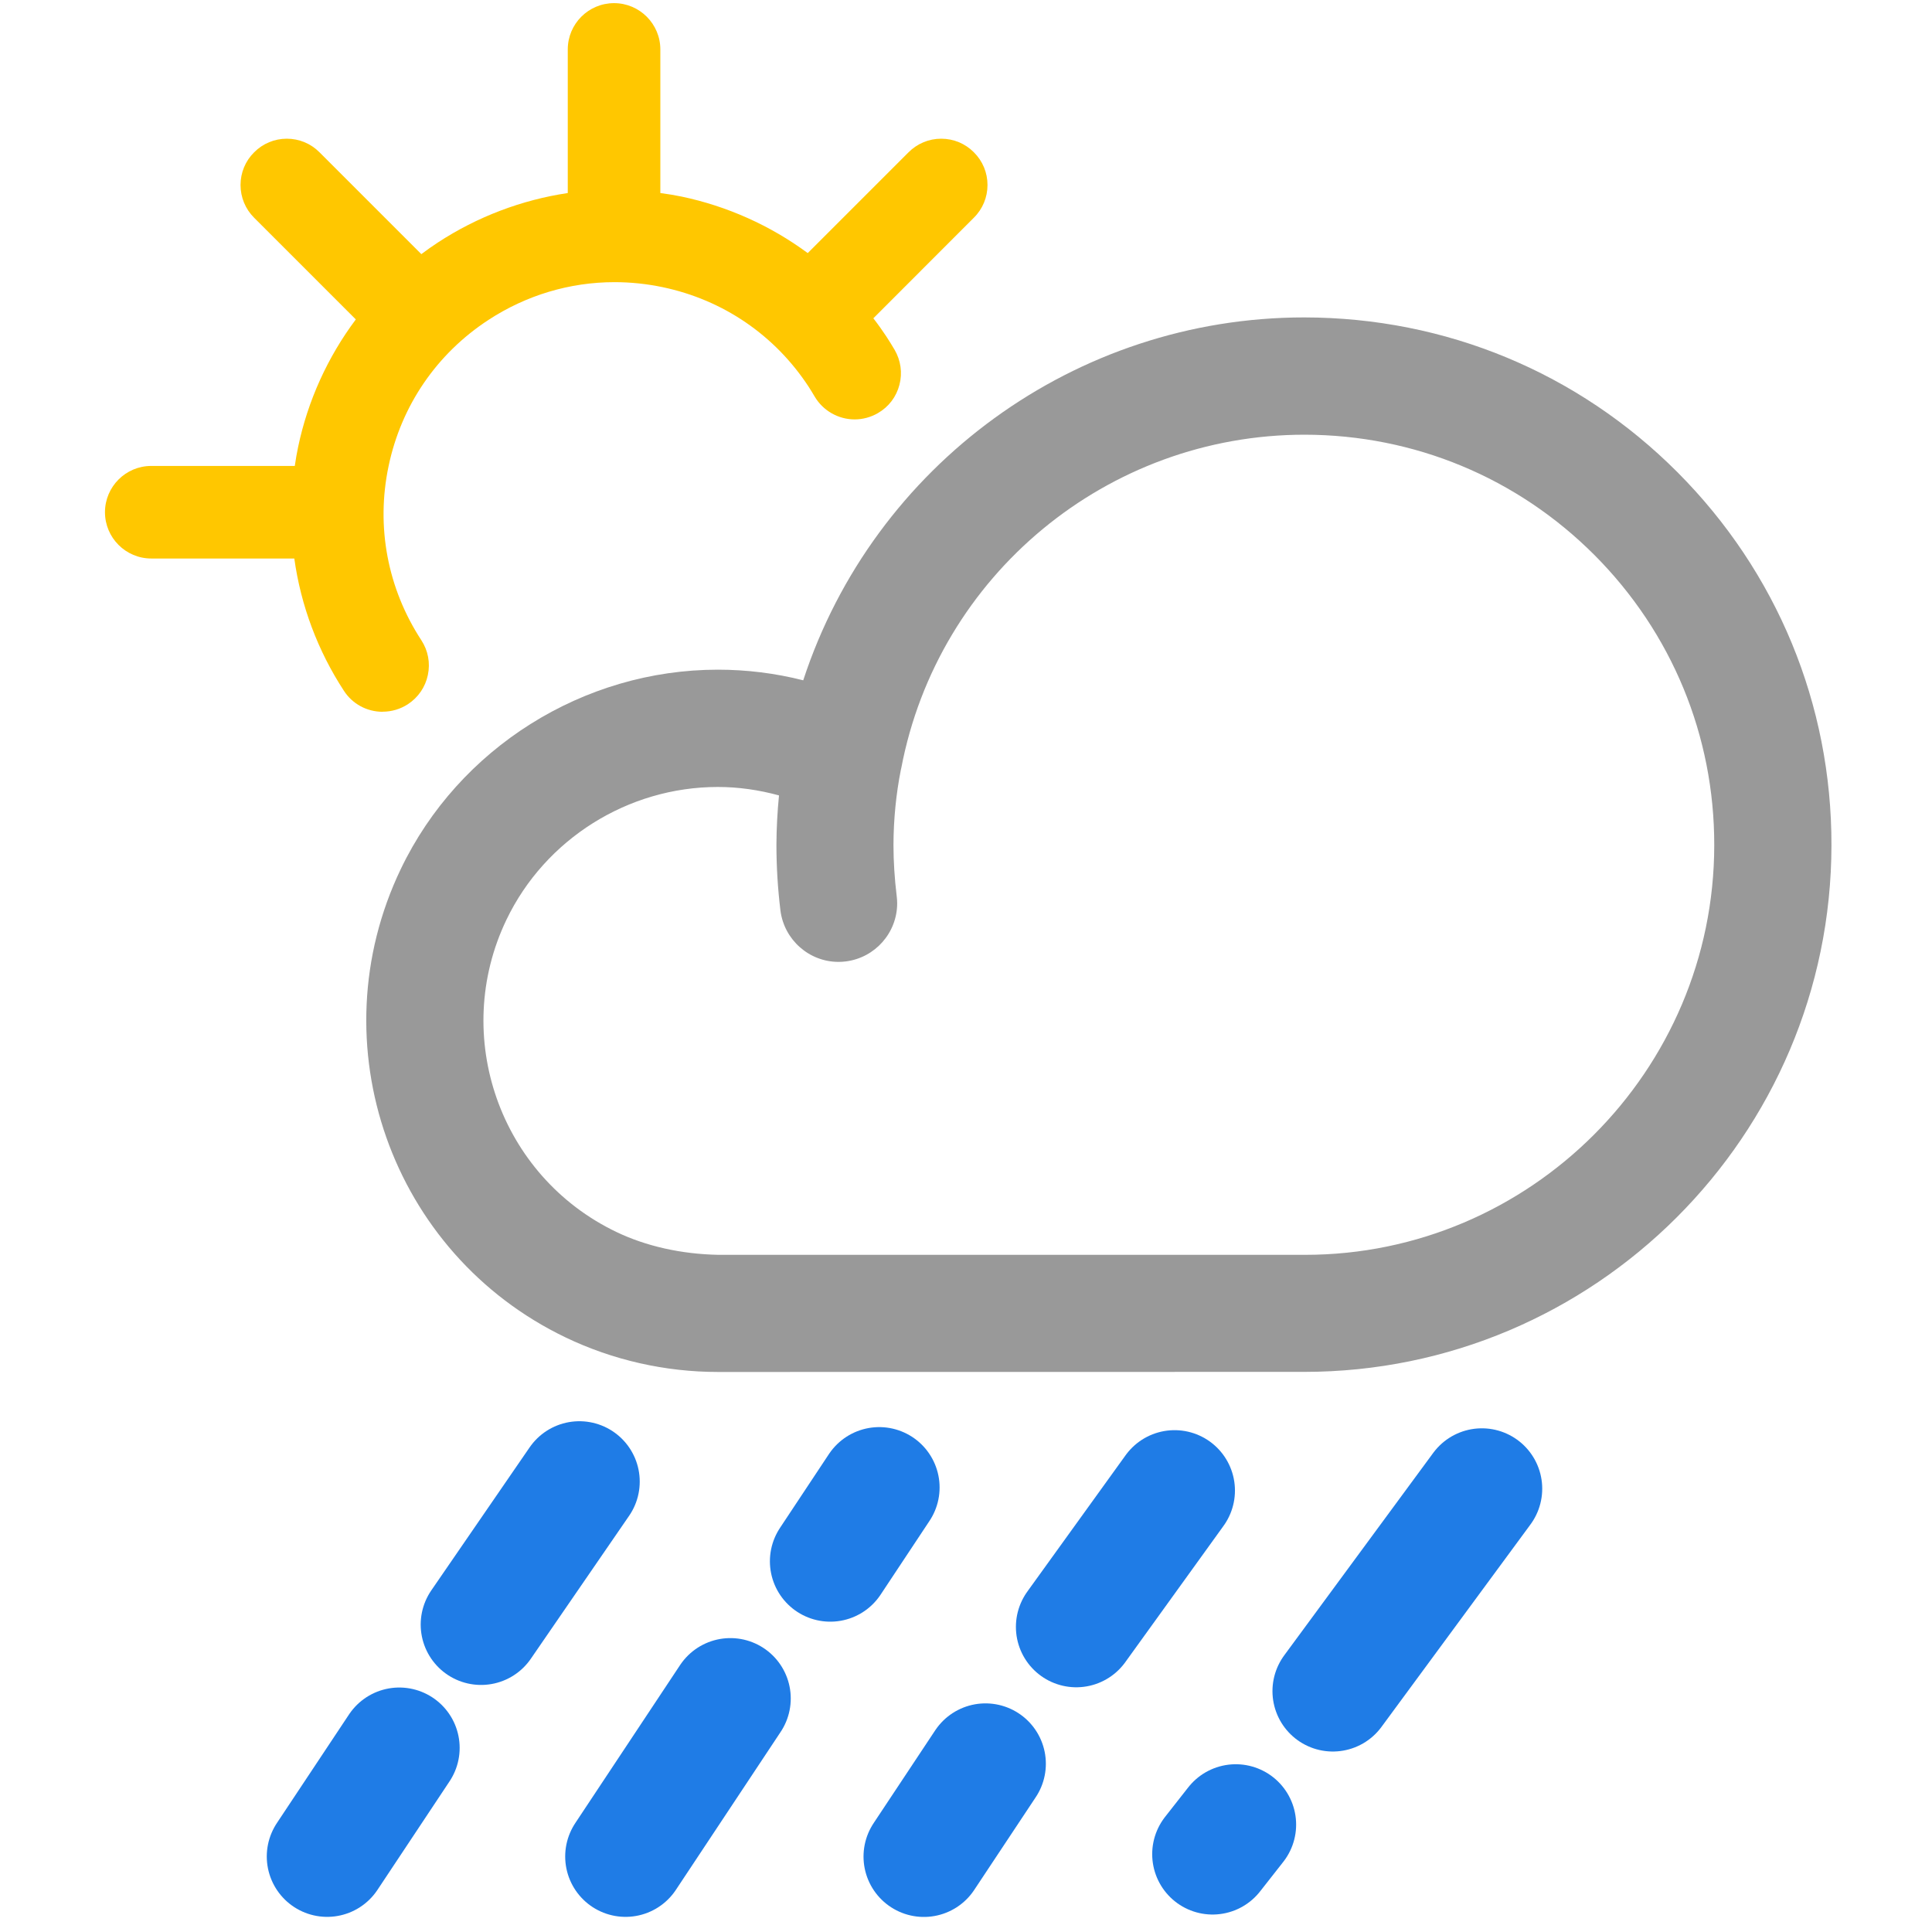 <?xml version="1.0" encoding="UTF-8" standalone="no"?>
<svg
   xmlns:dc="http://purl.org/dc/elements/1.1/"
   xmlns:cc="http://creativecommons.org/ns#"
   xmlns:rdf="http://www.w3.org/1999/02/22-rdf-syntax-ns#"
   xmlns:svg="http://www.w3.org/2000/svg"
   xmlns="http://www.w3.org/2000/svg"
   xmlns:sodipodi="http://sodipodi.sourceforge.net/DTD/sodipodi-0.dtd"
   xmlns:inkscape="http://www.inkscape.org/namespaces/inkscape"
   id="svg11"
   version="1.1"
   width="24"
   viewBox="0 0 24 24"
   height="24"
   fill="none"
   sodipodi:docname="10d.svg"
   inkscape:version="1.0 (4035a4fb49, 2020-05-01)">
  <sodipodi:namedview
     inkscape:document-rotation="0"
     pagecolor="#ffffff"
     bordercolor="#666666"
     borderopacity="1"
     objecttolerance="10"
     gridtolerance="10"
     guidetolerance="10"
     inkscape:pageopacity="0"
     inkscape:pageshadow="2"
     inkscape:window-width="1920"
     inkscape:window-height="1080"
     id="namedview13"
     showgrid="false"
     inkscape:zoom="15.6875"
     inkscape:cx="25.120775"
     inkscape:cy="14.739134"
     inkscape:window-x="0"
     inkscape:window-y="0"
     inkscape:window-maximized="0"
     inkscape:current-layer="g9" />
  <defs
     id="defs15" />
  <g
     transform="translate(0,-2.211)"
     id="g9">
    <path
       id="path5"
       fill="#999999"
       d="m 8.917,19.254 c -0.654,0 -1.306,-0.148 -1.891,-0.429 -2.169,-1.04 -3.088,-3.649 -2.047,-5.819 0.721,-1.504 2.268,-2.476 3.938,-2.476 0.359,0 0.714,0.044 1.061,0.132 0.875,-2.672 3.382,-4.508 6.224,-4.508 1.757,0.002 3.401,0.685 4.637,1.924 1.235,1.239 1.915,2.884 1.912,4.633 -0.004,3.608 -2.942,6.542 -6.55,6.542 z m 7.295,-1.455 c 2.794,0 5.081,-2.283 5.083,-5.088 0.002,-1.36 -0.527,-2.64 -1.487,-3.604 C 18.847,8.144 17.568,7.613 16.207,7.611 c -2.449,0 -4.554,1.742 -5.011,4.141 0,0 -0.003,0.016 -0.005,0.021 -0.059,0.296 -0.091,0.615 -0.092,0.932 0,0.208 0.014,0.42 0.039,0.628 0.005,0.039 0.007,0.069 0.007,0.099 0,0.366 -0.274,0.676 -0.637,0.722 -0.031,0.004 -0.061,0.006 -0.091,0.006 -0.366,0 -0.675,-0.274 -0.722,-0.637 -0.033,-0.271 -0.05,-0.546 -0.05,-0.819 9.703e-4,-0.205 0.012,-0.409 0.032,-0.612 C 9.425,12.023 9.171,11.987 8.917,11.987 c -1.115,0 -2.145,0.647 -2.626,1.65 -0.693,1.445 -0.081,3.184 1.364,3.877 0.37,0.178 0.808,0.276 1.269,0.285 h 7.272 z"
       style="stroke-width:0.97" />
    <path
       style="stroke-width:0.767"
       id="path7"
       fill="#ffc700"
       d="m 4.753,11.053 c -0.195,0 -0.375,-0.097 -0.481,-0.261 C 3.948,10.296 3.737,9.733 3.656,9.149 H 1.879 c -0.317,0 -0.575,-0.258 -0.575,-0.575 0,-0.317 0.258,-0.575 0.575,-0.575 H 3.662 C 3.674,7.917 3.687,7.84 3.703,7.765 3.823,7.19 4.07,6.647 4.42,6.179 L 3.156,4.915 C 3.048,4.807 2.988,4.662 2.988,4.509 c 0,-0.153 0.06,-0.298 0.169,-0.406 0.108,-0.109 0.253,-0.169 0.406,-0.169 0.153,0 0.298,0.06 0.406,0.169 L 5.234,5.368 C 5.305,5.315 5.372,5.267 5.44,5.223 5.928,4.904 6.481,4.694 7.053,4.609 V 2.825 C 7.053,2.508 7.31,2.25 7.628,2.25 c 0.317,0 0.575,0.258 0.575,0.575 v 1.784 c 0.094,0.012 0.18,0.027 0.264,0.044 0.567,0.119 1.104,0.36 1.567,0.702 L 11.286,4.103 C 11.395,3.994 11.539,3.934 11.692,3.934 c 0.153,0 0.298,0.06 0.406,0.169 0.109,0.108 0.169,0.253 0.169,0.406 0,0.153 -0.06,0.298 -0.169,0.406 L 10.849,6.165 c 0.06,0.077 0.112,0.151 0.161,0.225 0.035,0.054 0.07,0.11 0.103,0.166 0.077,0.133 0.099,0.287 0.06,0.436 -0.039,0.149 -0.133,0.273 -0.266,0.35 -0.087,0.051 -0.188,0.079 -0.29,0.079 -0.204,0 -0.394,-0.109 -0.497,-0.284 C 10.096,7.097 10.073,7.058 10.047,7.018 9.627,6.375 8.982,5.935 8.23,5.778 8.034,5.737 7.834,5.716 7.634,5.716 c -0.555,0 -1.096,0.162 -1.566,0.469 -0.643,0.42 -1.084,1.065 -1.241,1.817 -0.158,0.751 -0.013,1.519 0.407,2.162 0.084,0.129 0.113,0.282 0.081,0.432 -0.031,0.15 -0.12,0.279 -0.248,0.363 -0.094,0.061 -0.202,0.093 -0.314,0.093 z" />
    <path
       id="path842"
       d="M 7.197,20.616 5.976,22.392 M 4.96,23.924 4.064,25.273"
       style="fill:none;stroke:#1f7ce6;stroke-width:1.5;stroke-linecap:round;stroke-linejoin:miter;stroke-miterlimit:4;stroke-dasharray:none;stroke-opacity:1"
       sodipodi:nodetypes="cccc" />
    <path
       id="path846"
       d="M 9.073,23.31 7.771,25.273"
       style="fill:none;stroke:#1f7ce6;stroke-width:1.5;stroke-linecap:round;stroke-linejoin:miter;stroke-miterlimit:4;stroke-dasharray:none;stroke-opacity:1"
       sodipodi:nodetypes="cc" />
    <path
       style="fill:none;stroke:#1f7ce6;stroke-width:1.5;stroke-linecap:round;stroke-linejoin:miter;stroke-miterlimit:4;stroke-dasharray:none;stroke-opacity:1"
       d="m 18.408,20.704 -1.851,2.515"
       id="path848"
       sodipodi:nodetypes="cc" />
    <path
       style="fill:none;stroke:#1f7ce6;stroke-width:1.5;stroke-linecap:round;stroke-linejoin:miter;stroke-miterlimit:4;stroke-dasharray:none;stroke-opacity:1"
       d="m 14.591,20.727 -1.221,1.694 m -1.128,1.7 -0.765,1.153"
       id="path850"
       sodipodi:nodetypes="cccc" />
    <path
       sodipodi:nodetypes="cc"
       style="fill:none;stroke:#1f7ce6;stroke-width:1.5;stroke-linecap:round;stroke-linejoin:miter;stroke-miterlimit:4;stroke-dasharray:none;stroke-opacity:1"
       d="m 10.922,20.689 -0.608,0.917"
       id="path838" />
    <path
       sodipodi:nodetypes="cc"
       id="path840"
       d="M 15.351,24.877 15.063,25.244"
       style="fill:none;stroke:#1f7ce6;stroke-width:1.5;stroke-linecap:round;stroke-linejoin:miter;stroke-miterlimit:4;stroke-dasharray:none;stroke-opacity:1" />
  </g>
</svg>
